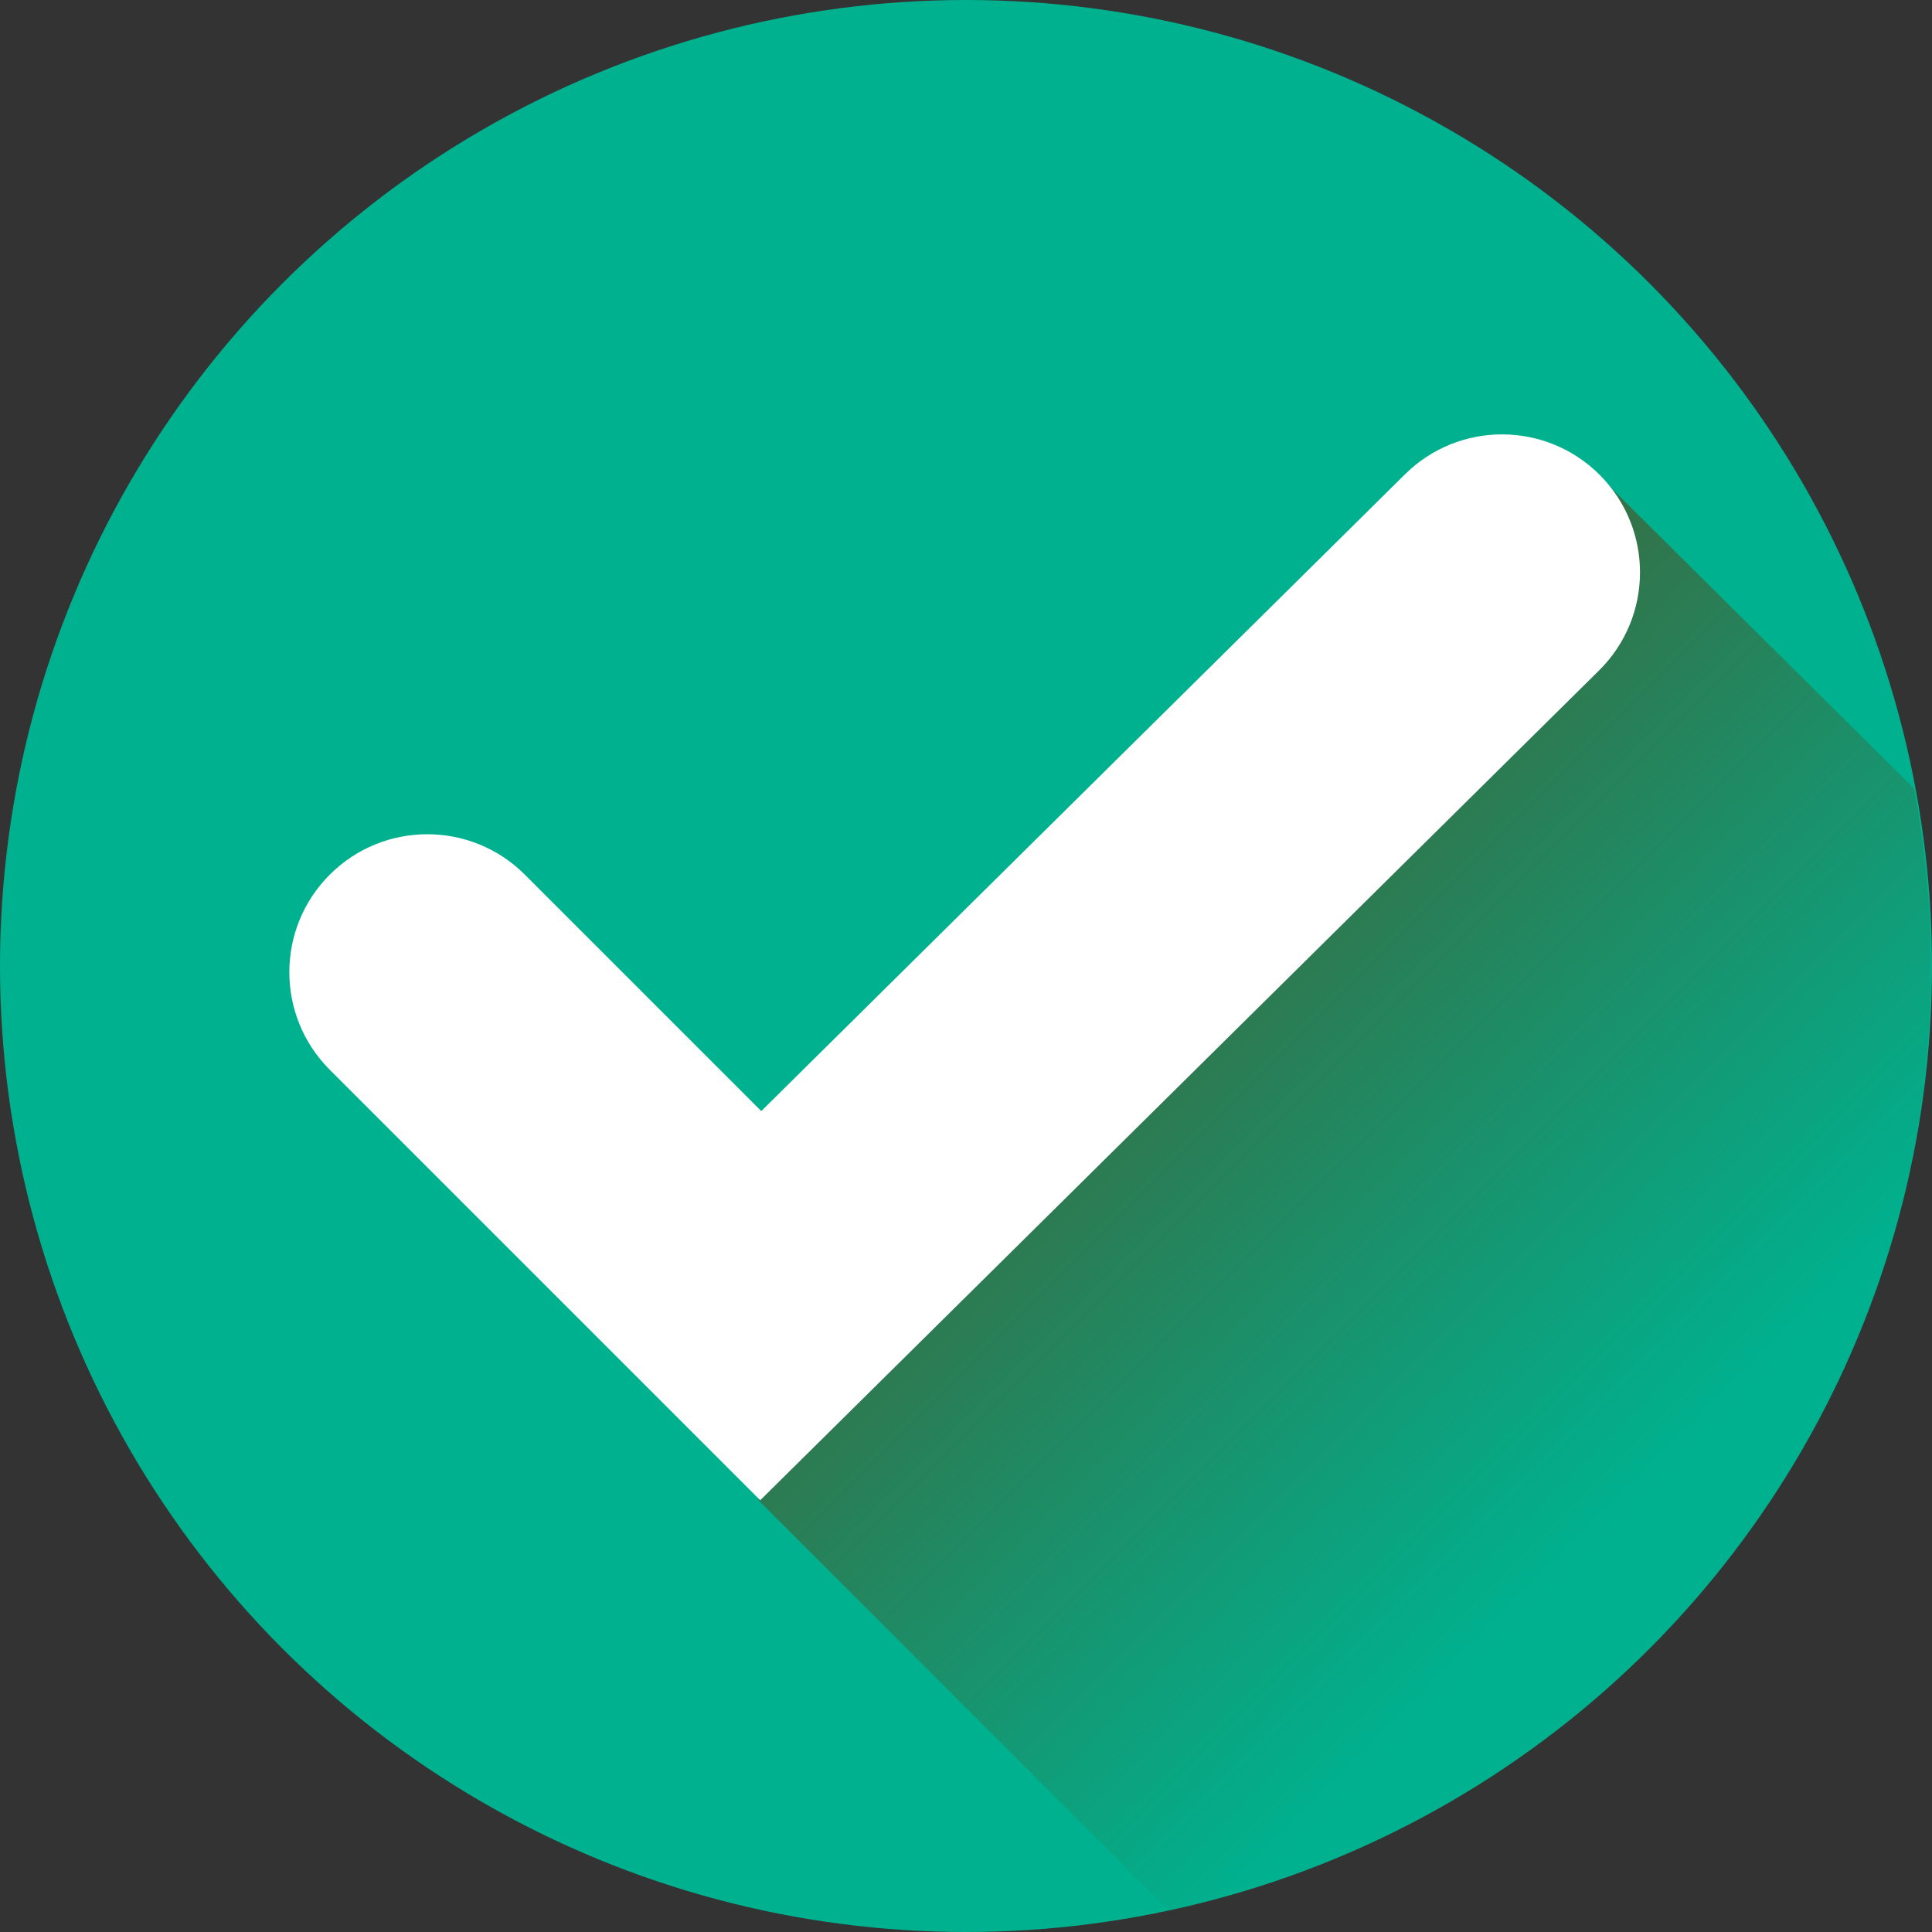 <?xml version="1.0" encoding="utf-8"?>
<!-- Generator: Adobe Illustrator 22.1.0, SVG Export Plug-In . SVG Version: 6.00 Build 0)  -->
<svg version="1.1" id="OBJECTS" xmlns="http://www.w3.org/2000/svg" xmlns:xlink="http://www.w3.org/1999/xlink" x="0px" y="0px"
	 viewBox="0 0 100 100" enable-background="new 0 0 100 100" xml:space="preserve">
<rect x="0" y="0" width="100" height="100" fill="#333333" stroke="none"/>
<g id="XMLID_135_">
	<circle id="XMLID_121_" fill="#00B18F" cx="50" cy="50" r="50"/>
	<linearGradient id="XMLID_2_" gradientUnits="userSpaceOnUse" x1="55.875" y1="45.946" x2="89.615" y2="79.686">
		<stop  offset="0" style="stop-color:#3B683D"/>
		<stop  offset="0.896" style="stop-color:#3B683D;stop-opacity:0"/>
	</linearGradient>
	<path id="XMLID_140_" fill="url(#XMLID_2_)" d="M99.932,50.068c0-3.159-0.296-6.248-0.856-9.244l-16.354-16.23l-36.223,33.66
		l-7.25,19.388l21.294,21.294C83.059,94.07,99.932,74.041,99.932,50.068z"/>
	<g id="XMLID_146_">
		<path id="XMLID_158_" fill="#FFFFFF" d="M39.349,77.652L17.068,55.37c-2.789-2.789-2.789-7.31,0-10.098
			c2.789-2.789,7.31-2.789,10.098,0l12.238,12.237l33.321-32.961c2.804-2.774,7.325-2.748,10.098,0.055
			c2.773,2.804,2.749,7.325-0.055,10.098L39.349,77.652z"/>
	</g>
</g>
</svg>
